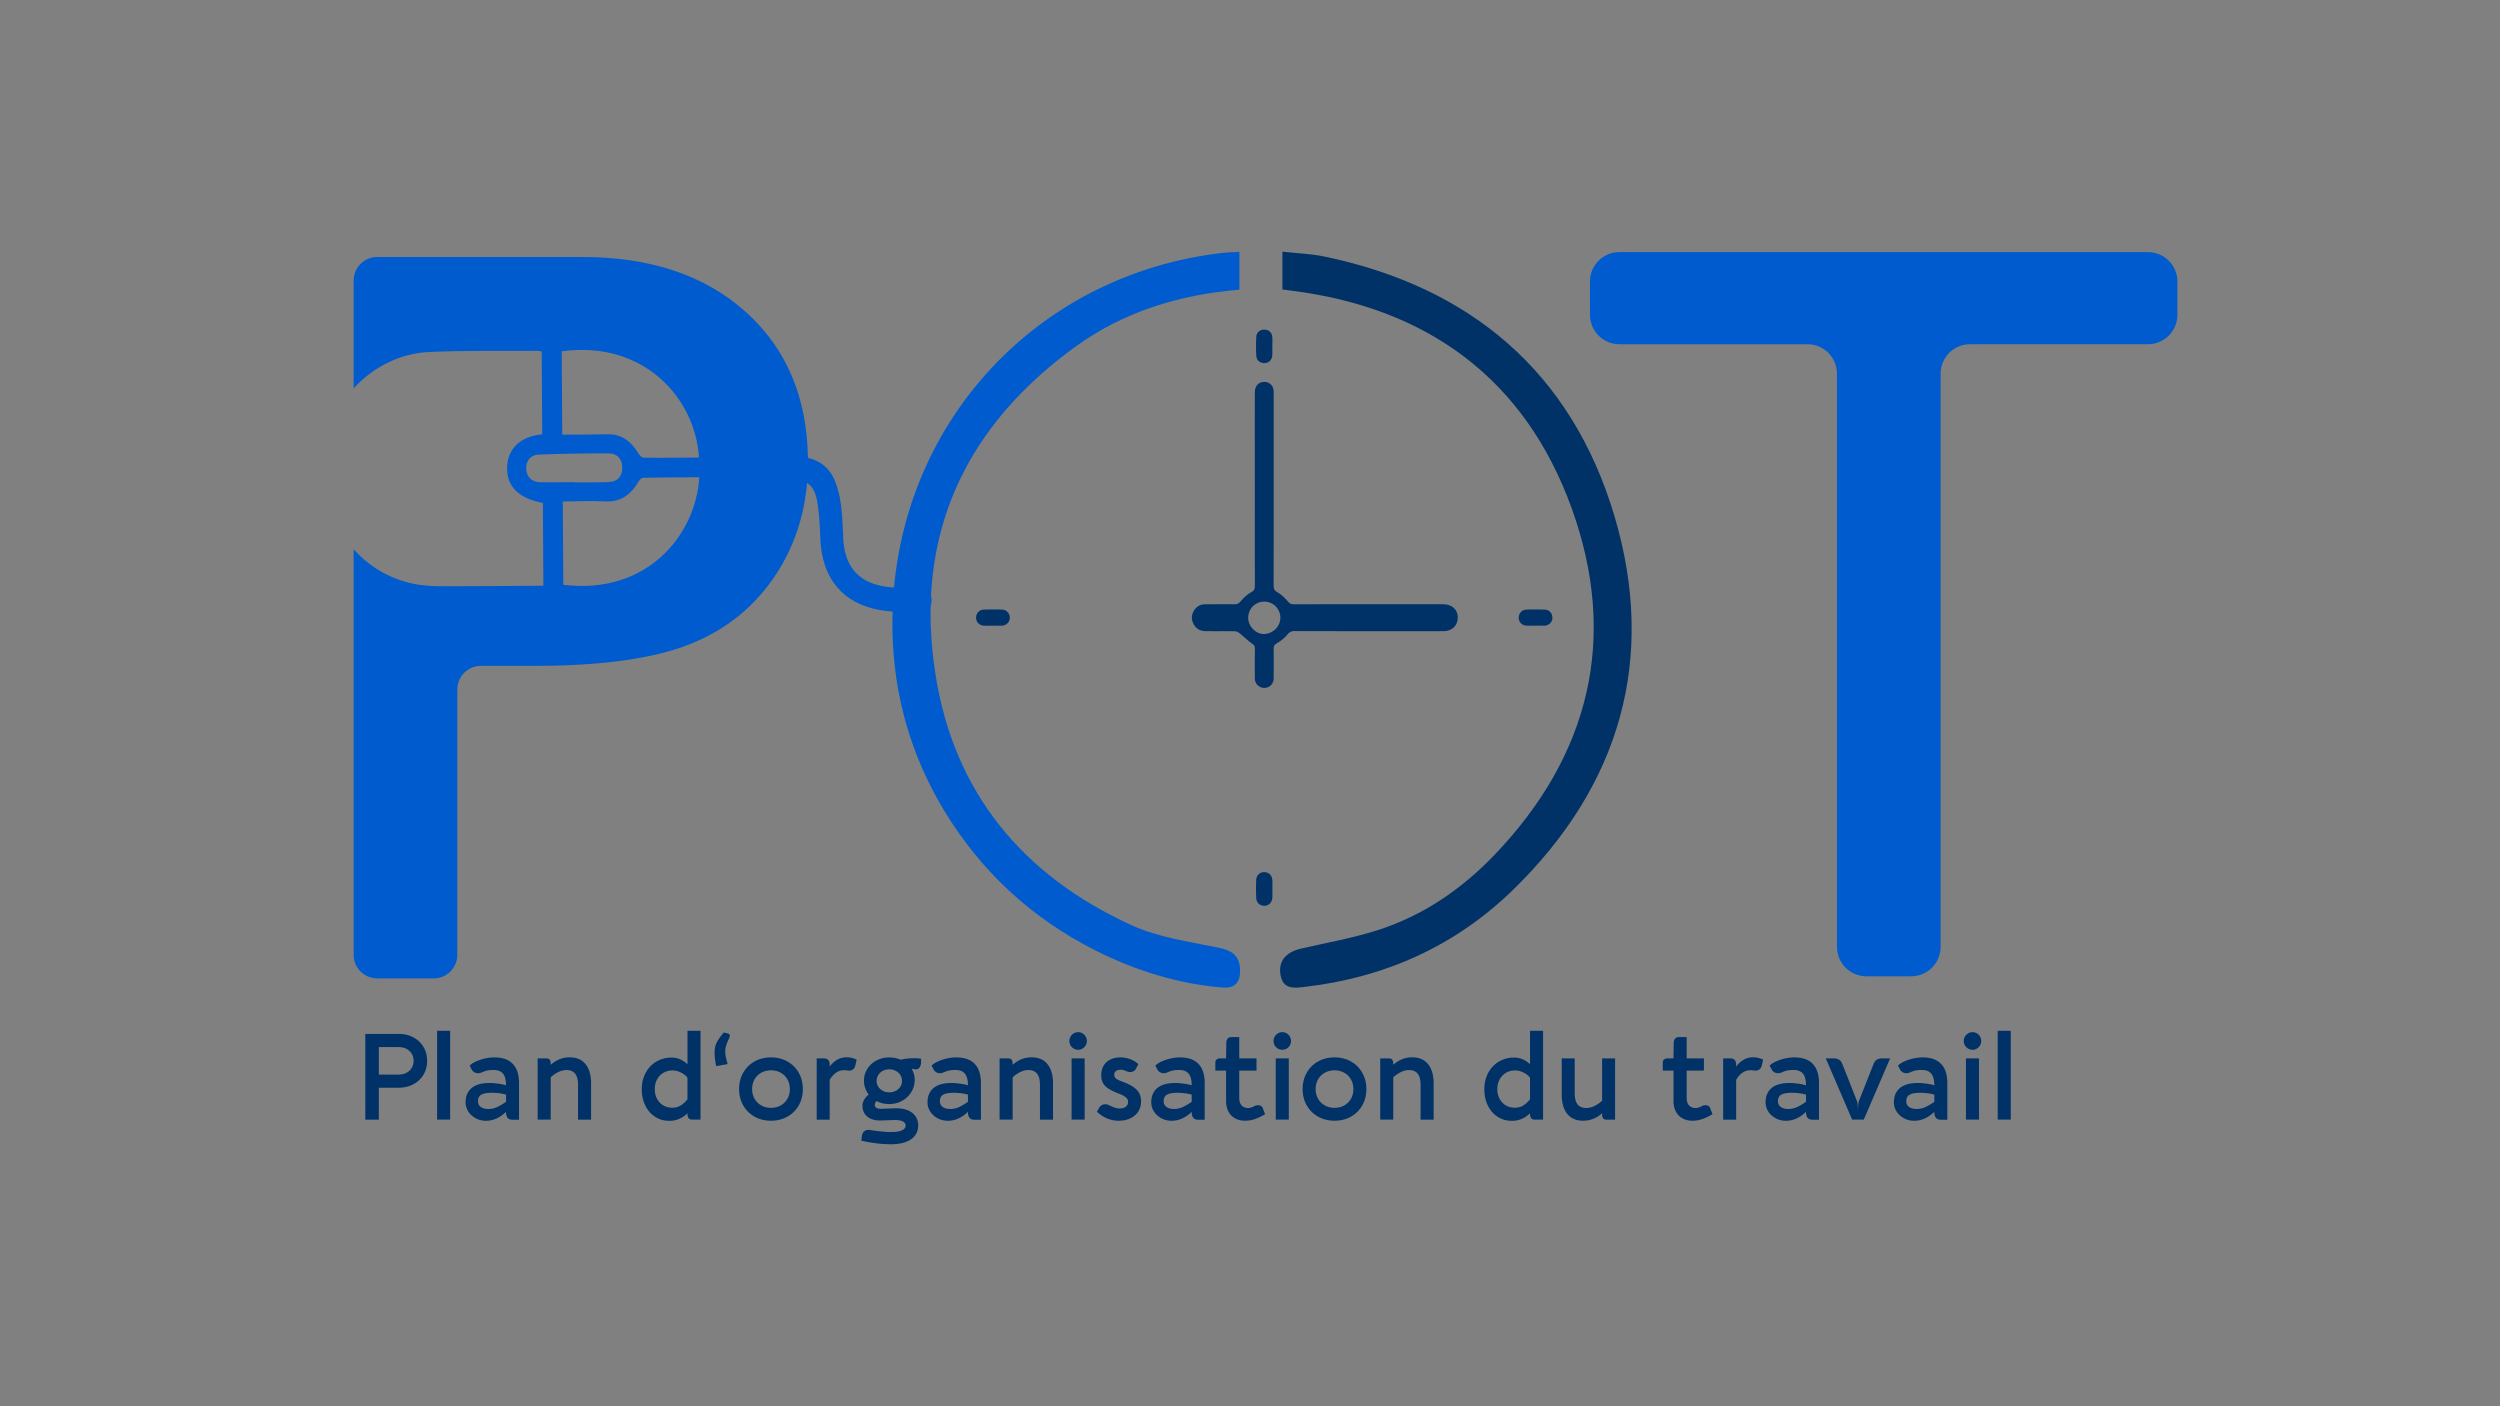 <svg version="1.1" id="Calque_1" xmlns="http://www.w3.org/2000/svg" x="0" y="0" viewBox="0 0 1920 1080" style="enable-background:new 0 0 1920 1080" xml:space="preserve"><rect x="0" y="0" width="1920" height="1080" fill="#808080" stroke="none"/><style>.st0{fill:#003268}.st1{fill:#fff}.st2{fill:#005bce}</style><path class="st0" d="M1107.86 464.03c-38.08-.02-76.17-.02-114.24.05-2.02 0-3.2-.62-4.56-2.21-2.29-2.68-4.94-5.26-7.96-6.97-2.41-1.38-2.96-2.75-2.96-5.27.07-48.71.04-97.43.04-146.14 0-1.2.07-2.41-.04-3.59-.37-4.36-4.07-7.2-8.41-6.52-3.87.61-6.02 3.54-6.02 8.34-.02 24.74 0 49.48 0 74.22 0 24.6-.02 49.23.02 73.86.03 2.37-.41 3.72-2.82 5.04-2.96 1.57-5.56 4.07-7.79 6.63-1.47 1.69-2.65 2.67-5 2.63-7.59-.15-15.19-.04-22.79 0-3.52.02-6.26 1.66-8.16 4.55-2.24 3.33-2.34 6.96-.55 10.51 1.88 3.7 5.17 5.52 9.28 5.56 7.58.07 15.2-.06 22.77.11 1.34.05 2.8 1.07 3.94 1.97 3 2.41 5.72 5.23 8.87 7.42 1.53 1.05 2.3 1.82 2.28 3.73-.11 7.15-.07 14.31-.05 21.47 0 1.18-.02 2.41.27 3.55.83 3.39 4.18 5.65 7.61 5.32 3.77-.37 6.51-3.22 6.57-7.23.09-7.7.07-15.41 0-23.11 0-1.97.79-2.89 2.54-3.95 2.89-1.72 5.72-3.91 7.86-6.5 1.62-1.97 3.07-2.82 5.58-2.82 27.57.09 55.13.06 82.67.06 10.64 0 21.28.07 31.9-.02 6.66-.06 11.03-4.55 10.84-10.79-.2-6.09-4.64-9.9-11.69-9.9zm-124.61 11.53c0 .01 0 .02-.01.04-.01.13-.02.25-.04.38-.02.19-.05.37-.09.56-.1.55-.24 1.1-.42 1.63-.06.18-.12.36-.19.53-.08.21-.16.41-.26.62-.08.19-.16.37-.26.54-.18.36-.38.72-.6 1.05-.32.5-.68.98-1.07 1.44 0 .01 0 .01-.01.02-.27.3-.54.58-.82.86l-.45.42s0 .01-.01.01c-.2.18-.41.35-.62.51a12.816 12.816 0 0 1-3.57 1.98c-.78.28-1.58.49-2.42.62-.42.06-.84.11-1.27.13-.21 0-.42.01-.64.01-.23.01-.45 0-.68-.02-.17-.01-.34-.03-.52-.05-.37-.04-.74-.11-1.1-.2-.36-.09-.72-.2-1.07-.32a12.75 12.75 0 0 1-3.6-2.07c-.19-.15-.38-.32-.56-.48-.24-.22-.47-.44-.69-.67-.05-.05-.1-.11-.15-.16-.22-.24-.44-.49-.64-.74-.26-.31-.5-.63-.72-.96-.22-.33-.43-.66-.63-1.01a12.893 12.893 0 0 1-1.27-3.28c-.04-.19-.08-.38-.11-.57-.06-.29-.1-.59-.11-.89-.03-.3-.04-.6-.04-.9 0-.22.01-.44.01-.66.02-.4.05-.79.11-1.18.02-.14.04-.29.07-.43.01-.08.02-.15.04-.23.02-.07.04-.15.05-.23.03-.16.06-.31.1-.46.06-.25.13-.5.21-.74.16-.54.37-1.07.61-1.58.08-.18.17-.36.27-.54.12-.22.24-.44.37-.65.13-.21.26-.42.41-.63.28-.4.59-.79.92-1.16.17-.2.36-.4.56-.58a10.655 10.655 0 0 1 1.06-.93c.19-.15.39-.29.6-.43.61-.42 1.27-.78 1.96-1.08.23-.1.46-.19.7-.28.17-.06.34-.12.51-.17.17-.06.34-.11.51-.15s.35-.09.53-.13c.18-.03.35-.07.53-.1.55-.09 1.1-.15 1.67-.18.22-.01.44-.01.66-.01.16 0 .32 0 .48.01l.47.03c.31.03.62.06.92.11.27.04.54.1.81.16.26.06.53.13.79.21.25.07.51.16.75.25l.01.01c.24.09.48.18.71.28.04.02.07.03.11.06.22.1.43.2.65.32.22.11.44.24.66.37.01.01.02.01.03.02.22.14.44.29.66.44a13.145 13.145 0 0 1 .92.72c.2.17.4.36.59.55.18.17.35.35.51.53.27.29.52.59.75.91.11.16.23.32.34.48.22.32.42.66.61 1.01.25.47.48.96.66 1.47.08.19.15.38.21.58.41 1.24.62 2.57.6 3.95 0 .35-.02.69-.06 1.03zM977.13 266.06c0 2.38.18 4.77-.05 7.13-.33 3.46-2.74 5.61-5.97 5.68-3.35.08-6.09-2.12-6.28-5.68-.26-4.85-.26-9.73 0-14.58.18-3.35 2.89-5.5 6.12-5.5 3.24 0 5.81 2.14 6.15 5.5.24 2.46.05 4.97.05 7.46l-.02-.01zM977.18 682.72c0 2.27.14 4.55-.03 6.81-.29 3.76-2.88 6.18-6.28 6.13-3.29-.05-5.91-2.38-6.08-5.97-.22-4.64-.22-9.3-.02-13.95.16-3.57 2.77-5.88 6.09-5.93 3.45-.04 6.03 2.35 6.3 6.08.17 2.26.03 4.54.03 6.82l-.01.01zM1192.26 474.54c-.1 3.29-2.6 5.76-6.06 5.98-.21.02-.44.01-.65.01h-6.5v-.01c-2.27 0-4.55.1-6.82-.03-3.29-.18-5.7-2.67-5.86-5.83-.16-3.24 2.25-6.29 5.58-6.45 4.86-.21 9.75-.2 14.61-.01 3.38.14 5.8 3.07 5.7 6.34zM775.52 474.41c-.01 3.28-2.51 5.85-5.93 6.11-.21.01-.44.01-.65.01-1.44.01-2.88.01-4.33.01-.72-.01-1.45-.01-2.17-.01-1.8-.01-3.61.05-5.42.02-.46-.01-.93-.03-1.4-.05-3.44-.17-5.94-2.75-5.99-6.04-.05-3.27 2.4-6.15 5.78-6.27 4.75-.18 9.53-.18 14.29-.01 3.37.13 5.84 2.97 5.82 6.23z"/><path class="st1" d="M958.61 474.59c0 .3.01.6.04.9-.04-.3-.05-.6-.05-.91 0-.22.01-.43.02-.65 0 .22-.01.44-.01.66zM961.78 466.1c-.33.37-.64.76-.92 1.16.28-.4.58-.79.92-1.16zM968.74 462.25c.54-.1 1.1-.16 1.67-.18-.57.03-1.12.09-1.67.18zM970.5 486.91c.22 0 .43-.01.64-.01-.22.01-.43.02-.65.02-.23 0-.45-.01-.67-.03.23.02.45.03.68.02zM971.07 462.05c.16 0 .32.01.48.02-.16-.01-.32-.01-.48-.01-.22 0-.44 0-.66.01.22-.02.44-.02.66-.02zM979.48 483.23c.28-.28.55-.56.82-.86-.39.46-.81.89-1.27 1.28l.45-.42zM980.31 482.35c.39-.46.75-.94 1.07-1.44-.32.51-.67.99-1.07 1.44z"/><g><path class="st2" d="M938.51 758.43c-34.37-2.96-66.64-13.09-97.29-28.53-49.17-24.78-88.16-60.95-116.45-107.95-25.2-41.88-38.29-87.64-39.36-136.77-.09-3.85-.09-7.71 0-11.52.09-7.29.48-14.49 1.12-21.63 11.91-134.4 113.67-241.26 251.03-257.66 4.31-.5 8.67-.59 14.3-.96v29.07c-46.37 3.83-89.21 17.01-126.34 44.05-69.97 50.9-108.26 116.27-110.73 196.23-.2 6.09-.18 12.24.07 18.48.42 11.65 1.55 23.58 3.44 35.79 14.1 91.8 67.32 155.37 150.6 193.47 20.65 9.46 44.33 12.65 66.88 17.32 10.14 2.1 16.07 5.85 16.59 16.44.42 9.68-3.48 15.07-13.86 14.17z"/><path class="st0" d="M1162.02 683.4c-44.03 42.88-98.06 67.32-159.42 74.45-8.29.97-17.41 2.57-19.25-9.57-1.57-10.33 4.3-17.15 16.13-19.83 19.48-4.43 39.28-7.97 58.3-14 35.17-11.17 65.04-31.76 90.27-58.19 73.17-76.55 94.83-166.82 58.98-265.97-35.85-99.21-110.67-153.99-215.54-167.1-1.7-.21-3.41-.45-6.61-.87v-29.03c11.2 1.26 21.95 1.57 32.31 3.75 112.32 23.39 189.63 88.88 222.52 198.65 32.9 109.93 4.63 207.56-77.69 287.71z"/></g><g><path class="st0" d="M325.24 804.05c-1.87-3.14-4.47-5.6-7.78-7.36s-7.05-2.65-11.22-2.65h-25.68v65.84h10.4v-24.52h15.28c4.17 0 7.91-.88 11.22-2.65 3.31-1.76 5.91-4.21 7.78-7.36 1.87-3.14 2.8-6.69 2.8-10.65 0-3.95-.93-7.5-2.8-10.65zm-9.04 16.1c-.97 1.61-2.33 2.87-4.08 3.78-1.74.9-3.71 1.35-5.88 1.35h-15.28v-21.11h15.28c2.2 0 4.17.45 5.91 1.35 1.73.91 3.08 2.16 4.05 3.75.96 1.6 1.45 3.41 1.45 5.43 0 2.03-.49 3.84-1.45 5.45zM335.68 791.65v68.23h10.03v-68.23h-10.03zM393.83 817.07c-3.19-3.33-7.91-4.99-14.17-4.99-2.18 0-4.48.26-6.92.78s-4.74 1.26-6.9 2.21c-2.17.95-3.88 2.05-5.13 3.31l1.61 3.08c.46.86 1.12 1.54 2 2.03.87.49 1.82.74 2.83.74.92 0 1.76-.17 2.53-.51 1.68-.77 3.2-1.29 4.53-1.56 1.33-.28 2.89-.42 4.67-.42 3.37 0 5.83.93 7.38 2.78 1.55 1.86 2.34 4.84 2.37 8.95-1.9-.55-4.08-.98-6.53-1.29-2.45-.3-4.45-.46-5.98-.46-6.23 0-10.87 1.31-13.94 3.92-3.07 2.6-4.6 6.25-4.6 10.94 0 2.58.71 4.96 2.14 7.14 1.42 2.17 3.33 3.89 5.73 5.15 2.39 1.26 4.96 1.88 7.72 1.88 5.53 0 10.68-2.28 15.46-6.85v.41c0 1.72.39 3.09 1.18 4.1.78 1.01 2 1.52 3.65 1.52h5.16v-28.07c0-6.53-1.6-11.46-4.79-14.79zm-5.2 29.1c-2.27 1.63-4.5 2.95-6.69 3.98a15.994 15.994 0 0 1-6.88 1.54c-2.42 0-4.35-.51-5.8-1.54-1.44-1.03-2.16-2.48-2.16-4.35 0-2.45.86-4.15 2.58-5.1 1.72-.95 4.37-1.43 7.96-1.43 3.95 0 7.62.46 10.99 1.38v5.52zM449.73 817.3c-2.82-3.51-6.93-5.27-12.33-5.27-2.79 0-5.41.52-7.87 1.55a22.575 22.575 0 0 0-6.58 4.2V817c0-1.25-.23-2.26-.71-3.01s-1.36-1.13-2.65-1.13h-6.67v47.02h10.03V827.4c1.84-1.72 3.82-3.08 5.94-4.09 2.11-1.02 4.17-1.52 6.16-1.52 2.92 0 5.12.92 6.63 2.76 1.5 1.84 2.25 4.74 2.25 8.69v26.64h10.03v-27.74c0-6.38-1.41-11.33-4.23-14.84zM527.99 791.65v25.67c-1.63-1.56-3.48-2.8-5.55-3.72s-4.27-1.38-6.6-1.38c-4.42 0-8.37 1.04-11.85 3.13-3.48 2.08-6.2 4.97-8.16 8.67-1.97 3.69-2.95 7.87-2.95 12.54 0 4.66.91 8.83 2.72 12.51s4.31 6.55 7.52 8.63c3.2 2.07 6.85 3.1 10.93 3.1 2.82 0 5.39-.52 7.72-1.56 2.33-1.05 4.41-2.47 6.22-4.28v.55c0 2.91 1.19 4.37 3.58 4.37h6.44v-68.23h-10.02zm0 52.59c-1.51 1.93-3.2 3.5-5.09 4.69-1.88 1.2-4.1 1.8-6.65 1.8-2.57 0-4.87-.61-6.9-1.82-2.02-1.21-3.61-2.9-4.76-5.06-1.15-2.16-1.72-4.61-1.72-7.34 0-2.76.58-5.24 1.74-7.43 1.17-2.19 2.79-3.9 4.86-5.13 2.07-1.23 4.39-1.84 6.97-1.84 1.71 0 3.36.3 4.92.9 1.56.59 2.93 1.33 4.1 2.2 1.16.88 2 1.73 2.53 2.56v16.47zM560.17 794.44c-.23-.33-.55-.55-.95-.67l-3.26-.83c-2.06 2.24-3.76 4.56-5.11 6.95-1.35 2.39-2.02 5.04-2.02 7.96 0 2.02.07 3.69.23 5.01.15 1.32.38 2.84.69 4.56.09.27.15.53.18.78.03.24.06.44.09.6l8.83-1.57c-.61-2.05-1.07-3.82-1.38-5.31-.3-1.49-.46-2.97-.46-4.44 0-1.66.23-3.19.69-4.6.47-1.41 1.06-2.9 1.8-4.46.27-.62.51-1.19.71-1.73.2-.54.3-.94.3-1.22 0-.37-.11-.71-.34-1.03zM613.44 823.88c-2.1-3.7-5.01-6.59-8.72-8.67-3.71-2.09-7.91-3.13-12.6-3.13-4.7 0-8.9 1.04-12.63 3.13-3.73 2.08-6.63 4.97-8.72 8.67-2.09 3.7-3.13 7.88-3.13 12.54s1.05 8.83 3.15 12.51c2.1 3.68 5.01 6.57 8.72 8.65 3.71 2.09 7.91 3.13 12.61 3.13 4.69 0 8.89-1.04 12.6-3.13 3.71-2.08 6.62-4.97 8.72-8.65s3.15-7.85 3.15-12.51-1.05-8.84-3.15-12.54zm-8.69 19.97c-1.25 2.19-2.97 3.9-5.18 5.13-2.21 1.22-4.69 1.84-7.45 1.84s-5.25-.62-7.46-1.87c-2.2-1.24-3.93-2.95-5.17-5.15-1.24-2.19-1.86-4.65-1.86-7.38 0-2.76.62-5.24 1.86-7.43 1.24-2.2 2.97-3.91 5.17-5.13 2.21-1.23 4.7-1.84 7.46-1.84s5.24.61 7.45 1.84c2.21 1.22 3.93 2.93 5.18 5.13 1.24 2.19 1.86 4.67 1.86 7.43s-.62 5.24-1.86 7.43zM654.11 812.45c-1.06-.28-2.43-.42-4.12-.42-2.6 0-4.99.64-7.15 1.91-2.16 1.28-4.04 3.02-5.64 5.23v-1.52c0-1.38-.33-2.53-1.01-3.43-.67-.91-1.81-1.36-3.4-1.36h-5.57v47.02h9.98v-30.5c1.26-2.27 2.83-4.08 4.72-5.43 1.89-1.35 3.96-2.03 6.23-2.03 1.02 0 1.95.08 2.81.24.49.06.84.09 1.06.09 1.22 0 2.28-.35 3.17-1.06.89-.71 1.46-1.67 1.7-2.9l1.02-4.55c-1.48-.59-2.74-1.02-3.8-1.29zM707.36 813.14c-1.38-.28-3.17-.42-5.38-.42-3.77 0-7.18.39-10.21 1.15-2.76-1.16-5.72-1.74-8.88-1.74-3.59 0-6.86.79-9.82 2.37s-5.3 3.73-7 6.46c-1.7 2.73-2.55 5.74-2.55 9.02 0 1.96.31 3.85.94 5.66.63 1.81 1.53 3.46 2.69 4.96-1.41 1.14-2.56 2.46-3.45 3.96s-1.33 3.07-1.33 4.69c0 2.4.59 4.46 1.77 6.19 1.18 1.73 2.85 3.04 5.02 3.91 2.16.88 4.67 1.27 7.52 1.18l9.8-.33c2.85-.09 5.06.22 6.64.95 1.58.72 2.37 1.8 2.37 3.24 0 1.56-.89 2.78-2.69 3.66-1.79.87-4.3 1.31-7.52 1.31h-3.22c-1.07 0-2.94-.14-5.59-.42-2.65-.27-5.27-.62-7.84-1.05-.56-.1-1.08-.14-1.57-.14-1.53 0-2.74.45-3.63 1.36-.89.9-1.43 2.24-1.61 4.02l-.32 2.9c3.58.86 7.33 1.53 11.24 2.02s7.74.74 11.48.74c4.39 0 8.15-.57 11.27-1.7 3.13-1.14 5.53-2.79 7.18-4.95 1.66-2.16 2.49-4.74 2.49-7.75 0-2.7-.68-5.05-2.03-7.04s-3.3-3.53-5.86-4.6c-2.57-1.07-5.63-1.61-9.18-1.61-.77 0-1.34.02-1.71.05l-9.24.36c-1.69.07-2.99-.14-3.91-.62-.92-.47-1.38-1.26-1.38-2.37 0-.49.11-.99.34-1.52.23-.52.56-.99.99-1.42 2.98 1.53 6.23 2.3 9.75 2.3 3.59 0 6.88-.83 9.87-2.49 2.99-1.65 5.35-3.9 7.09-6.74 1.73-2.83 2.6-5.97 2.6-9.4 0-3.07-.8-5.88-2.4-8.42.83.03 1.58.13 2.26.32.43.06.72.09.87.09 1.41 0 2.48-.6 3.2-1.82.72-1.21 1.05-2.61.99-4.21l-.05-2.11zm-15.91 21.46c-.86 1.33-2.04 2.39-3.55 3.15-1.5.77-3.16 1.15-4.97 1.15-1.77 0-3.41-.38-4.9-1.15-1.48-.76-2.66-1.82-3.51-3.15-.86-1.33-1.29-2.81-1.29-4.44 0-1.66.43-3.17 1.29-4.53.85-1.37 2.03-2.44 3.51-3.22 1.49-.78 3.13-1.17 4.9-1.17 1.81 0 3.47.39 4.97 1.17 1.51.78 2.69 1.85 3.55 3.22.85 1.36 1.28 2.87 1.28 4.53 0 1.63-.43 3.11-1.28 4.44zM748.59 817.07c-3.19-3.33-7.92-4.99-14.17-4.99-2.18 0-4.49.26-6.93.78s-4.74 1.26-6.9 2.21-3.87 2.05-5.13 3.31l1.61 3.08a5.01 5.01 0 0 0 2 2.03c.88.49 1.82.74 2.83.74.92 0 1.77-.17 2.53-.51 1.69-.77 3.2-1.29 4.53-1.56 1.34-.28 2.89-.42 4.67-.42 3.38 0 5.84.93 7.39 2.78 1.55 1.86 2.34 4.84 2.37 8.95-1.91-.55-4.08-.98-6.54-1.29-2.45-.3-4.44-.46-5.98-.46-6.22 0-10.87 1.31-13.94 3.92-3.06 2.6-4.6 6.25-4.6 10.94 0 2.58.72 4.96 2.14 7.14 1.43 2.17 3.34 3.89 5.73 5.15s4.97 1.88 7.73 1.88c5.52 0 10.67-2.28 15.46-6.85v.41c0 1.72.39 3.09 1.17 4.1.78 1.01 2 1.52 3.66 1.52h5.15v-28.07c0-6.53-1.59-11.46-4.78-14.79zm-5.2 29.1c-2.27 1.63-4.5 2.95-6.7 3.98a15.962 15.962 0 0 1-6.88 1.54c-2.42 0-4.35-.51-5.79-1.54-1.44-1.03-2.16-2.48-2.16-4.35 0-2.45.85-4.15 2.57-5.1 1.72-.95 4.37-1.43 7.96-1.43 3.96 0 7.62.46 11 1.38v5.52zM804.48 817.3c-2.82-3.51-6.93-5.27-12.33-5.27-2.79 0-5.41.52-7.86 1.55a22.314 22.314 0 0 0-6.58 4.2V817c0-1.25-.24-2.26-.72-3.01-.47-.75-1.35-1.13-2.64-1.13h-6.67v47.02h10.03V827.4c1.84-1.72 3.82-3.08 5.93-4.09 2.12-1.02 4.17-1.52 6.17-1.52 2.91 0 5.12.92 6.62 2.76s2.26 4.74 2.26 8.69v26.64h10.03v-27.74c0-6.38-1.41-11.33-4.24-14.84zM822.98 812.86v47.02h10.03v-47.02h-10.03zm10.83-16.74a6.776 6.776 0 0 0-2.44-2.49 6.401 6.401 0 0 0-3.33-.92c-1.23 0-2.36.31-3.41.92a6.754 6.754 0 0 0-2.46 2.49c-.6 1.04-.89 2.16-.89 3.35 0 1.2.29 2.32.89 3.36.6 1.05 1.42 1.87 2.46 2.49 1.05.61 2.18.92 3.41.92 1.19 0 2.31-.31 3.33-.92a6.776 6.776 0 0 0 2.44-2.49c.6-1.04.9-2.16.9-3.36 0-1.19-.3-2.31-.9-3.35zM872.87 836.83c-2.31-2.3-5.96-4.35-10.92-6.16-2.3-.8-3.91-1.58-4.83-2.33-.93-.75-1.39-1.66-1.39-2.73 0-1.32.43-2.33 1.29-3.02.86-.69 2.12-1.03 3.78-1.03.55 0 1.1.07 1.65.2.55.14 1.13.33 1.73.56.6.23 1.03.4 1.31.53.86.33 1.67.5 2.44.5.98 0 1.88-.24 2.71-.71.83-.48 1.44-1.13 1.84-1.96l1.75-3.45c-1.69-1.65-3.79-2.93-6.3-3.82-2.52-.89-4.99-1.33-7.41-1.33-3.01 0-5.62.56-7.84 1.68-2.23 1.12-3.94 2.7-5.13 4.74-1.2 2.04-1.8 4.41-1.8 7.11 0 2.23.37 4.14 1.11 5.72.73 1.58 2.07 3.06 4.02 4.44 1.95 1.38 4.72 2.75 8.31 4.1 2.54.98 4.37 1.95 5.49 2.92s1.68 2.05 1.68 3.24c0 1.69-.56 2.99-1.68 3.89-1.12.91-2.69 1.36-4.71 1.36-1.44 0-2.8-.23-4.07-.69-1.28-.46-2.71-1.09-4.31-1.89-.85-.43-1.79-.64-2.8-.64-.92 0-1.78.21-2.58.64-.8.43-1.42 1.03-1.88 1.8l-1.89 3.31c2.18 2.08 4.68 3.76 7.52 5.01 2.84 1.26 5.9 1.89 9.18 1.89 3.4 0 6.41-.62 9.02-1.86 2.6-1.25 4.62-2.99 6.05-5.25 1.42-2.25 2.14-4.87 2.14-7.84 0-3.65-1.16-6.63-3.48-8.93zM920.42 817.07c-3.19-3.33-7.91-4.99-14.17-4.99-2.18 0-4.49.26-6.92.78-2.44.52-4.74 1.26-6.91 2.21-2.16.95-3.87 2.05-5.13 3.31l1.61 3.08c.46.86 1.13 1.54 2.01 2.03.87.49 1.81.74 2.83.74.92 0 1.76-.17 2.53-.51 1.68-.77 3.19-1.29 4.53-1.56 1.33-.28 2.89-.42 4.67-.42 3.37 0 5.83.93 7.38 2.78 1.55 1.86 2.34 4.84 2.37 8.95-1.9-.55-4.08-.98-6.53-1.29-2.46-.3-4.45-.46-5.98-.46-6.23 0-10.88 1.31-13.94 3.92-3.07 2.6-4.6 6.25-4.6 10.94 0 2.58.71 4.96 2.14 7.14 1.42 2.17 3.33 3.89 5.72 5.15 2.4 1.26 4.97 1.88 7.73 1.88 5.52 0 10.68-2.28 15.46-6.85v.41c0 1.72.39 3.09 1.17 4.1.79 1.01 2.01 1.52 3.66 1.52h5.15v-28.07c0-6.53-1.59-11.46-4.78-14.79zm-5.2 29.1c-2.27 1.63-4.5 2.95-6.69 3.98-2.2 1.03-4.49 1.54-6.88 1.54-2.42 0-4.36-.51-5.8-1.54-1.44-1.03-2.16-2.48-2.16-4.35 0-2.45.86-4.15 2.58-5.1 1.71-.95 4.37-1.43 7.95-1.43 3.96 0 7.63.46 11 1.38v5.52zM969.78 850.96c-.27-.71-.73-1.25-1.35-1.61-.63-.37-1.36-.56-2.19-.56-.92 0-1.79.2-2.62.6-.92.49-1.78.88-2.58 1.15-.8.28-1.62.42-2.48.42-2.09 0-3.74-.67-4.97-2.01-1.23-1.33-1.84-3.24-1.84-5.72V822.2H965v-9.34h-13.25v-16.38h-6.12c-1.23 0-2.15.4-2.78 1.18-.63.78-.98 1.75-1.04 2.92l-.18 12.28h-4.97c-.83 0-1.58.28-2.26.83-.67.55-1.01 1.35-1.01 2.39v6.12h8.24v23.33c0 3.13.6 5.83 1.82 8.12 1.21 2.28 2.91 4.03 5.1 5.24 2.19 1.21 4.73 1.82 7.62 1.82 2.88 0 5.6-.49 8.16-1.47s4.98-2.17 7.25-3.55l-1.8-4.73zM979.77 812.86v47.02h10.03v-47.02h-10.03zm10.83-16.74a6.776 6.776 0 0 0-2.44-2.49 6.427 6.427 0 0 0-3.33-.92c-1.23 0-2.36.31-3.41.92a6.754 6.754 0 0 0-2.46 2.49c-.6 1.04-.9 2.16-.9 3.35 0 1.2.3 2.32.9 3.36.6 1.05 1.42 1.87 2.46 2.49 1.05.61 2.18.92 3.41.92 1.19 0 2.3-.31 3.33-.92a6.776 6.776 0 0 0 2.44-2.49c.6-1.04.9-2.16.9-3.36 0-1.19-.3-2.31-.9-3.35zM1046.22 823.88c-2.1-3.7-5-6.59-8.71-8.67-3.72-2.09-7.92-3.13-12.61-3.13-4.69 0-8.9 1.04-12.63 3.13-3.73 2.08-6.63 4.97-8.72 8.67-2.08 3.7-3.13 7.88-3.13 12.54s1.05 8.83 3.16 12.51c2.1 3.68 5 6.57 8.71 8.65 3.71 2.09 7.92 3.13 12.61 3.13 4.69 0 8.89-1.04 12.61-3.13 3.71-2.08 6.61-4.97 8.71-8.65 2.1-3.68 3.16-7.85 3.16-12.51s-1.06-8.84-3.16-12.54zm-8.69 19.97c-1.24 2.19-2.97 3.9-5.18 5.13-2.21 1.22-4.69 1.84-7.45 1.84s-5.24-.62-7.45-1.87c-2.21-1.24-3.94-2.95-5.18-5.15-1.24-2.19-1.86-4.65-1.86-7.38 0-2.76.62-5.24 1.86-7.43 1.24-2.2 2.97-3.91 5.18-5.13 2.21-1.23 4.69-1.84 7.45-1.84s5.24.61 7.45 1.84c2.21 1.22 3.94 2.93 5.18 5.13 1.24 2.19 1.86 4.67 1.86 7.43s-.62 5.24-1.86 7.43zM1096.81 817.3c-2.82-3.51-6.93-5.27-12.33-5.27-2.79 0-5.42.52-7.87 1.55a22.444 22.444 0 0 0-6.58 4.2V817c0-1.25-.24-2.26-.71-3.01-.48-.75-1.36-1.13-2.65-1.13H1060v47.02h10.03V827.4c1.84-1.72 3.82-3.08 5.94-4.09 2.11-1.02 4.17-1.52 6.16-1.52 2.91 0 5.12.92 6.63 2.76 1.5 1.84 2.25 4.74 2.25 8.69v26.64h10.03v-27.74c0-6.38-1.41-11.33-4.23-14.84zM1175.06 791.65v25.67c-1.62-1.56-3.47-2.8-5.54-3.72s-4.27-1.38-6.6-1.38c-4.42 0-8.37 1.04-11.85 3.13-3.48 2.08-6.2 4.97-8.16 8.67-1.97 3.69-2.95 7.87-2.95 12.54 0 4.66.91 8.83 2.72 12.51 1.81 3.68 4.31 6.55 7.52 8.63 3.2 2.07 6.84 3.1 10.92 3.1 2.83 0 5.4-.52 7.73-1.56 2.33-1.05 4.4-2.47 6.21-4.28v.55c0 2.91 1.2 4.37 3.59 4.37h6.44v-68.23h-10.03zm0 52.59c-1.5 1.93-3.19 3.5-5.08 4.69-1.89 1.2-4.1 1.8-6.65 1.8-2.57 0-4.87-.61-6.9-1.82-2.02-1.21-3.61-2.9-4.76-5.06-1.15-2.16-1.73-4.61-1.73-7.34 0-2.76.59-5.24 1.75-7.43 1.17-2.19 2.79-3.9 4.86-5.13 2.07-1.23 4.39-1.84 6.97-1.84 1.71 0 3.36.3 4.92.9 1.56.59 2.93 1.33 4.09 2.2 1.17.88 2.01 1.73 2.53 2.56v16.47zM1230.41 812.86v32.48c-1.84 1.72-3.83 3.08-5.96 4.1-2.13 1.01-4.18 1.52-6.14 1.52-2.94 0-5.17-.92-6.67-2.74-1.5-1.83-2.26-4.73-2.26-8.72v-26.64h-9.98v27.74c0 6.38 1.41 11.33 4.23 14.84 2.83 3.51 6.93 5.27 12.33 5.27 2.79 0 5.42-.51 7.87-1.54s4.65-2.43 6.58-4.21v.83c0 1.25.24 2.25.71 2.99.48.73 1.36 1.1 2.65 1.1h6.62v-47.02h-9.98zM1313.4 850.96c-.27-.71-.72-1.25-1.35-1.61-.63-.37-1.36-.56-2.19-.56-.92 0-1.79.2-2.62.6-.92.49-1.78.88-2.58 1.15-.79.28-1.62.42-2.48.42-2.09 0-3.74-.67-4.97-2.01-1.23-1.33-1.84-3.24-1.84-5.72V822.2h13.25v-9.34h-13.25v-16.38h-6.12c-1.23 0-2.15.4-2.78 1.18-.63.78-.98 1.75-1.04 2.92l-.18 12.28h-4.97c-.83 0-1.58.28-2.25.83-.68.55-1.02 1.35-1.02 2.39v6.12h8.24v23.33c0 3.13.6 5.83 1.82 8.12 1.21 2.28 2.91 4.03 5.1 5.24 2.2 1.21 4.73 1.82 7.62 1.82 2.88 0 5.6-.49 8.16-1.47 2.56-.98 4.98-2.17 7.25-3.55l-1.8-4.73zM1350.28 812.45c-1.06-.28-2.43-.42-4.12-.42-2.61 0-4.99.64-7.15 1.91-2.17 1.28-4.04 3.02-5.64 5.23v-1.52c0-1.38-.34-2.53-1.01-3.43-.68-.91-1.81-1.36-3.4-1.36h-5.57v47.02h9.98v-30.5c1.26-2.27 2.83-4.08 4.72-5.43 1.88-1.35 3.96-2.03 6.23-2.03 1.01 0 1.95.08 2.81.24.49.06.84.09 1.06.09 1.22 0 2.28-.35 3.17-1.06.89-.71 1.46-1.67 1.7-2.9l1.01-4.55c-1.47-.59-2.73-1.02-3.79-1.29zM1392.21 817.07c-3.19-3.33-7.91-4.99-14.17-4.99-2.17 0-4.48.26-6.92.78s-4.74 1.26-6.9 2.21-3.87 2.05-5.13 3.31l1.61 3.08a5.01 5.01 0 0 0 2 2.03c.87.49 1.82.74 2.83.74.92 0 1.76-.17 2.53-.51 1.69-.77 3.2-1.29 4.53-1.56 1.34-.28 2.89-.42 4.67-.42 3.37 0 5.84.93 7.39 2.78 1.54 1.86 2.33 4.84 2.36 8.95-1.9-.55-4.07-.98-6.53-1.29-2.45-.3-4.45-.46-5.98-.46-6.23 0-10.87 1.31-13.94 3.92-3.07 2.6-4.6 6.25-4.6 10.94 0 2.58.71 4.96 2.14 7.14 1.43 2.17 3.34 3.89 5.73 5.15 2.39 1.26 4.97 1.88 7.73 1.88 5.52 0 10.67-2.28 15.45-6.85v.41c0 1.72.4 3.09 1.18 4.1s2 1.52 3.66 1.52h5.15v-28.07c0-6.53-1.6-11.46-4.79-14.79zm-5.2 29.1c-2.26 1.63-4.5 2.95-6.69 3.98a15.994 15.994 0 0 1-6.88 1.54c-2.42 0-4.35-.51-5.79-1.54-1.45-1.03-2.17-2.48-2.17-4.35 0-2.45.86-4.15 2.58-5.1 1.72-.95 4.37-1.43 7.96-1.43 3.96 0 7.62.46 10.99 1.38v5.52zM1445.12 812.86c-1.47 0-2.74.35-3.79 1.04-1.06.69-1.84 1.68-2.33 2.96l-11.41 28.81c-.18.55-.32 1.25-.41 2.09-.09.84-.17 1.98-.23 3.43h-.09c-.06-1.41-.14-2.55-.23-3.41-.09-.86-.25-1.56-.46-2.11l-11.37-28.81c-.49-1.28-1.27-2.27-2.34-2.96-1.08-.69-2.35-1.04-3.82-1.04h-6.44l20.24 47.02h8.93l20.24-47.02h-6.49zM1490.76 817.07c-3.19-3.33-7.91-4.99-14.17-4.99-2.18 0-4.48.26-6.92.78-2.44.52-4.74 1.26-6.9 2.21-2.17.95-3.88 2.05-5.13 3.31l1.61 3.08c.46.86 1.12 1.54 2 2.03.87.49 1.82.74 2.83.74.92 0 1.76-.17 2.53-.51 1.68-.77 3.2-1.29 4.53-1.56 1.33-.28 2.89-.42 4.67-.42 3.37 0 5.83.93 7.38 2.78 1.55 1.86 2.34 4.84 2.37 8.95-1.9-.55-4.08-.98-6.53-1.29-2.45-.3-4.45-.46-5.98-.46-6.23 0-10.87 1.31-13.94 3.92-3.07 2.6-4.6 6.25-4.6 10.94 0 2.58.71 4.96 2.14 7.14 1.42 2.17 3.33 3.89 5.73 5.15 2.39 1.26 4.96 1.88 7.72 1.88 5.52 0 10.68-2.28 15.46-6.85v.41c0 1.72.39 3.09 1.18 4.1.78 1.01 2 1.52 3.65 1.52h5.16v-28.07c0-6.53-1.6-11.46-4.79-14.79zm-5.2 29.1c-2.27 1.63-4.5 2.95-6.69 3.98a15.994 15.994 0 0 1-6.88 1.54c-2.42 0-4.36-.51-5.8-1.54-1.44-1.03-2.16-2.48-2.16-4.35 0-2.45.86-4.15 2.58-5.1 1.72-.95 4.37-1.43 7.96-1.43 3.95 0 7.62.46 10.99 1.38v5.52zM1509.85 812.86v47.02h10.03v-47.02h-10.03zm10.84-16.74a6.776 6.776 0 0 0-2.44-2.49 6.427 6.427 0 0 0-3.33-.92c-1.23 0-2.37.31-3.41.92a6.754 6.754 0 0 0-2.46 2.49c-.6 1.04-.9 2.16-.9 3.35 0 1.2.3 2.32.9 3.36.6 1.05 1.42 1.87 2.46 2.49 1.04.61 2.18.92 3.41.92 1.19 0 2.3-.31 3.33-.92a6.776 6.776 0 0 0 2.44-2.49c.6-1.04.9-2.16.9-3.36 0-1.19-.3-2.31-.9-3.35zM1534.24 791.65v68.23h10.03v-68.23h-10.03z"/></g><path class="st2" d="M620.48 351.6c-.72-46.47-16.42-83.63-47.1-111.47-31.42-28.52-73.53-42.77-126.33-42.77H289.68c-9.98 0-18.07 8.09-18.07 18.07v82.8c14.78-16.16 35.3-26.83 57.84-27.88 28.02-1.31 56.12-.7 84.18-.92.8 0 1.58.38 2.4.6l.4 63.51c-16.76 1.57-26.57 10.97-26.99 25.49-.43 14.39 9.08 23.89 27.48 27.23l.4 63.57c-25.22.16-49.7.4-74.2.4-7.3 0-14.69-.05-21.88-1.21-19.86-3.2-36.97-13-49.63-27.15v311.46c0 9.98 8.09 18.08 18.07 18.08h43.45c9.98 0 18.08-8.1 18.08-18.08V529.49c0-9.99 8.09-18.08 18.08-18.08h40.53c52.28 0 92.41-5.61 120.39-16.83 27.99-11.22 50.03-29.24 66.14-54.06 13.39-20.63 21.21-43.82 23.47-69.57.46-5.22.69-10.54.69-15.97 0-1.13-.01-2.26-.03-3.38zm-83.69-.2c-14.22.09-28.41.29-42.61.1-1.43-.01-3.22-2.13-4.18-3.71-5.51-9.04-12.77-14.53-23.58-14.25-11.44.29-22.88.19-34.61.27l-.41-64c63.78-8.71 102.92 37.04 105.39 81.59zm-121.78 19c-6.43-.07-10.54-4.08-10.89-10.11-.37-6.14 3.22-10.98 9.61-11.2 17.95-.62 35.92-.96 53.88-.86 6.81.03 10.48 4.78 10.28 11.31-.21 6.76-3.71 10.47-10.85 10.71-8.74.32-17.52.18-26.3.24v-.2c-8.57.06-17.16.23-25.73.11zm17.61 78.72-.41-63.97c10.99-.07 21.62-.7 32.19-.06 12.21.74 20.12-5.14 26.08-15.3.73-1.24 2.22-2.85 3.38-2.87 14.39-.3 28.77-.31 43.19-.4-2.61 44.46-40.31 90.56-104.43 82.6zM1649.63 193.61h-405.92c-12.49 0-22.62 10.12-22.62 22.62v25.52c0 12.49 10.13 22.62 22.62 22.62h144.46c12.49 0 22.62 10.13 22.62 22.62v440.19c0 12.49 10.13 22.62 22.62 22.62h34.36c12.5 0 22.62-10.13 22.62-22.62V286.99c0-12.49 10.13-22.62 22.62-22.62h136.62c12.49 0 22.62-10.13 22.62-22.62v-25.52c0-12.5-10.13-22.62-22.62-22.62z"/><g><path class="st2" d="M560.4 349.53c-1.41 0-2.83.29-4.51.47l.11 17.56c1.71.12 3.48.34 5.27.34 15.07.02 30.16-.19 45.24.06 13.92.22 19.38 5.01 21.47 19.27 1.25 8.54 1.73 17.24 2.01 25.87.99 30.98 17.18 50.79 46.85 55.6 9.62 1.56 19.56 1.28 29.35 1.22 6.08-.04 9.74-4.48 9.29-9.82-.42-5.1-4.33-8.12-10.16-8.33-9.15-.33-18.49.09-27.43-1.58-19.96-3.75-29.56-16.55-30.35-37.68-.39-10.14-.67-20.43-2.58-30.33-4.1-21.16-13.12-30.28-33.7-32.1-16.84-1.48-33.9-.47-50.86-.55z"/></g></svg>